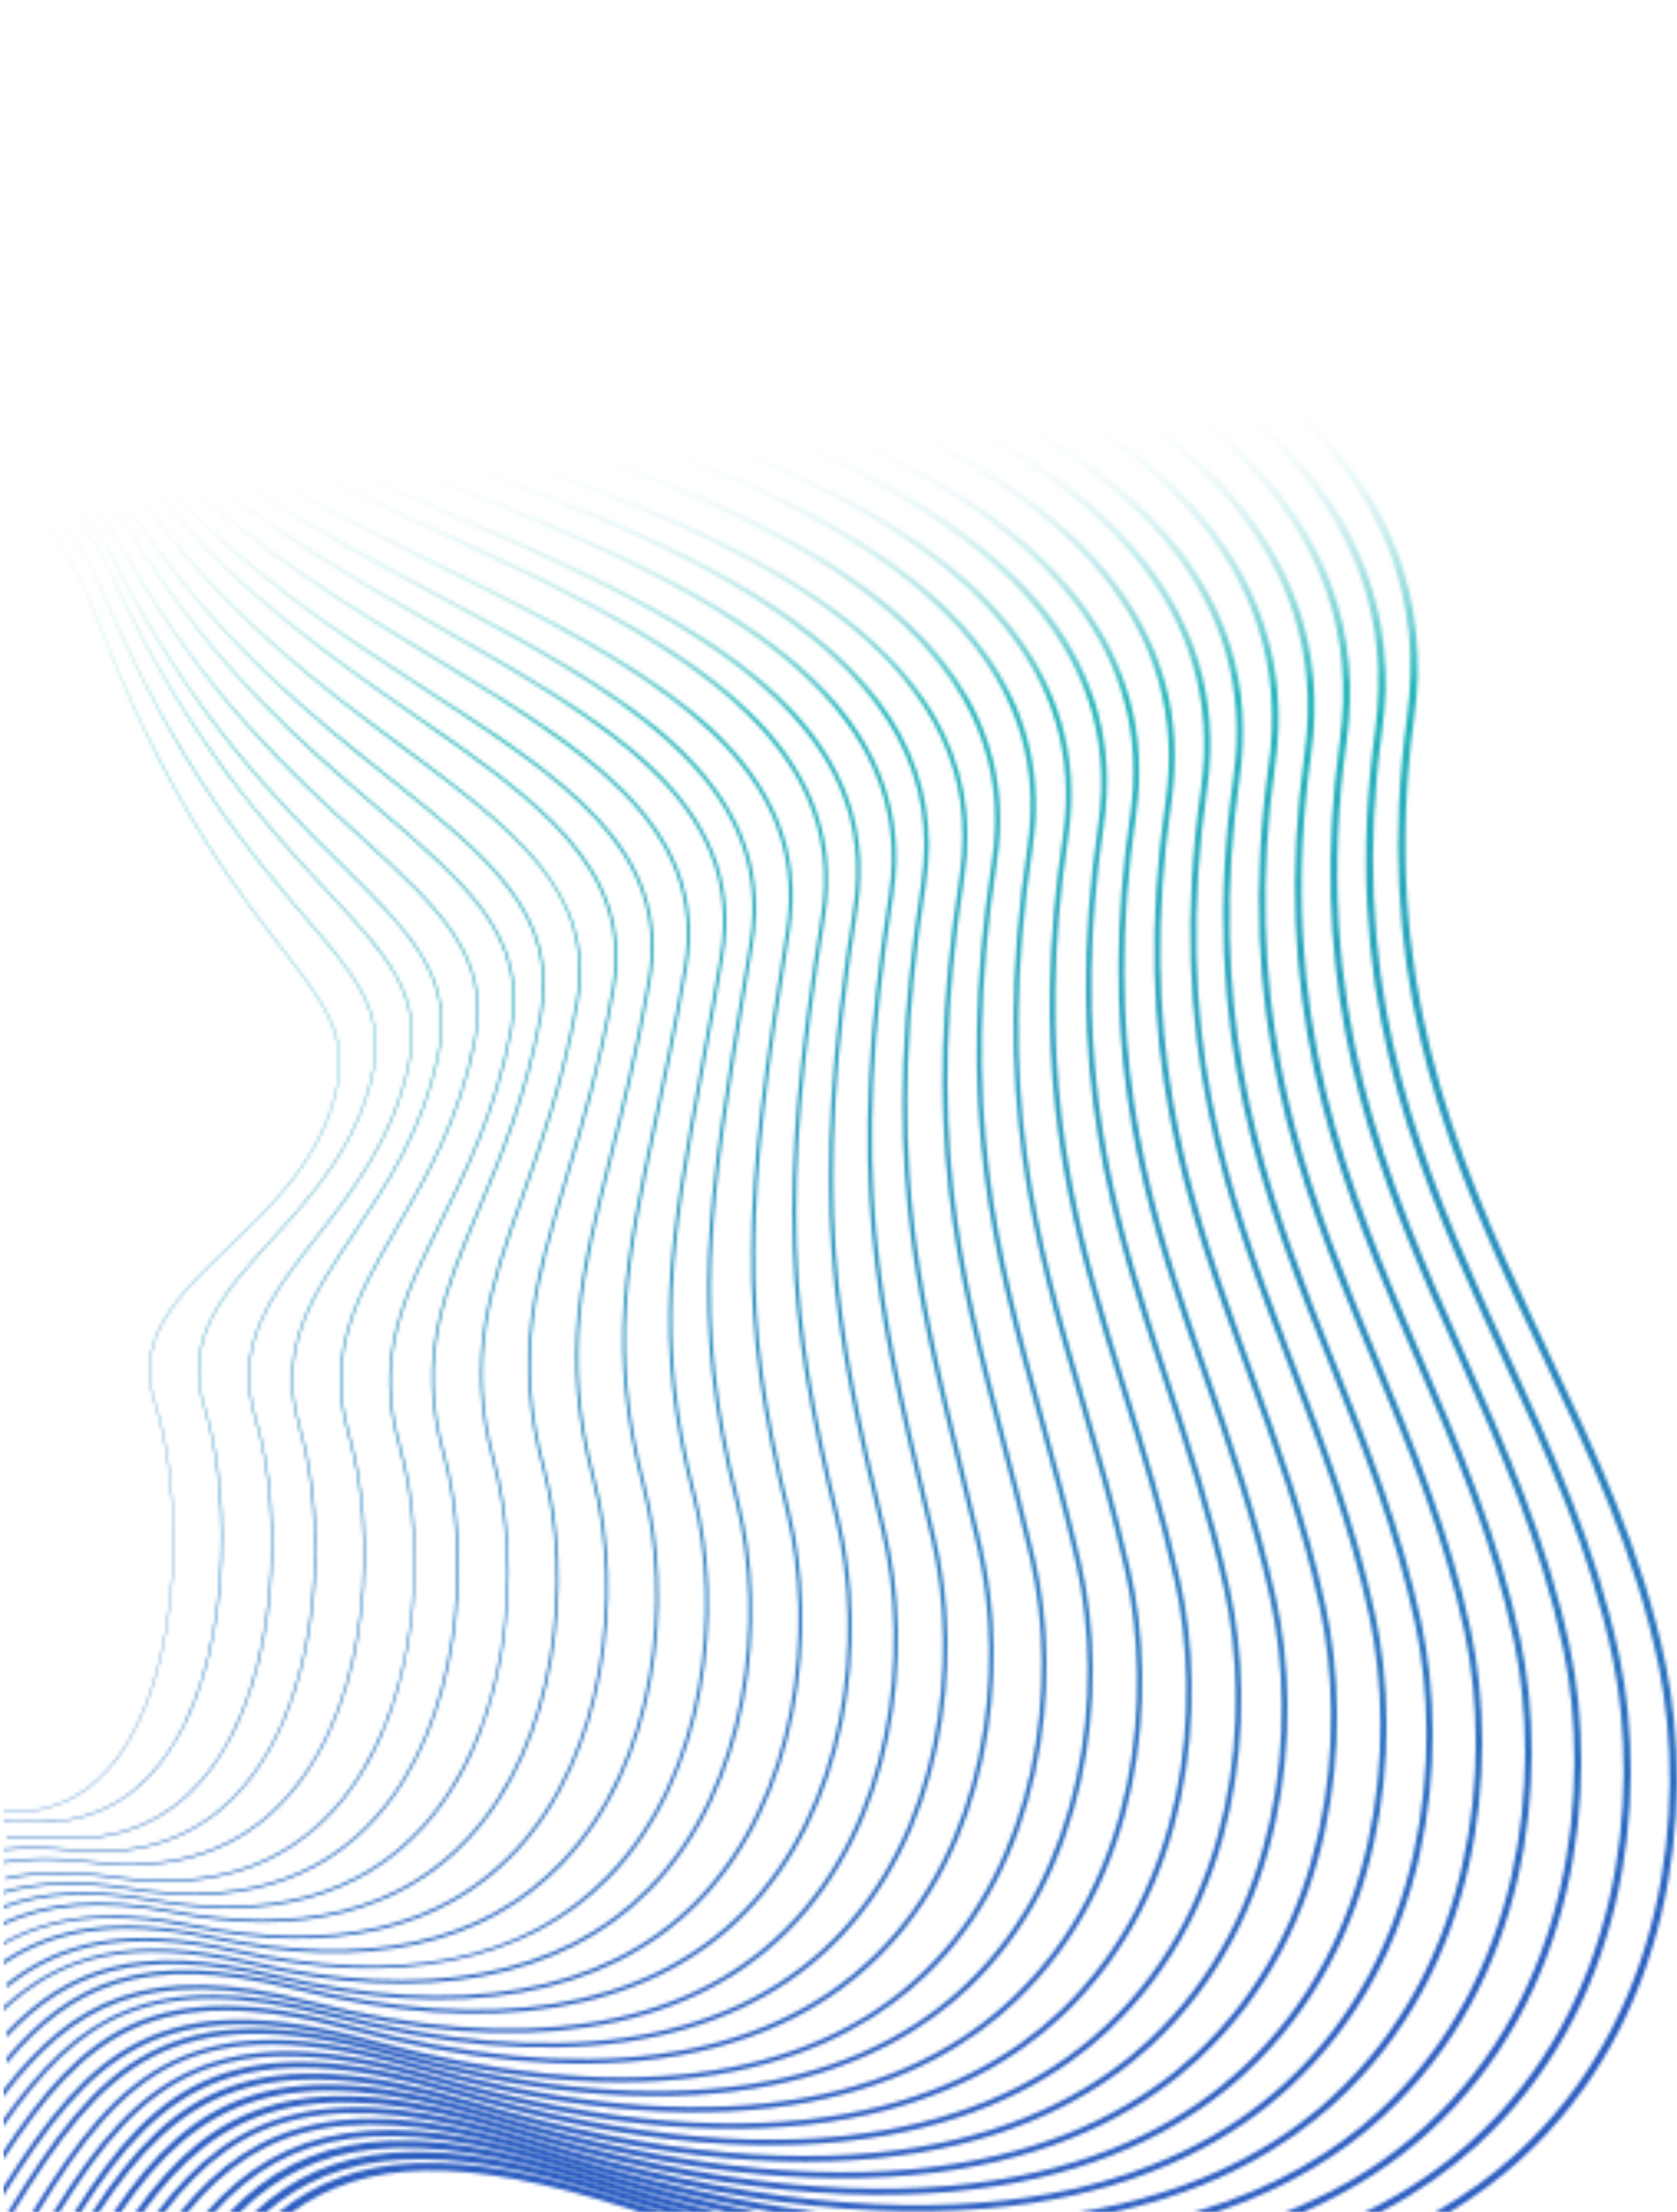<?xml version="1.0" encoding="UTF-8"?>
<svg width="508px" height="670px" viewBox="0 0 508 670" version="1.1" xmlns="http://www.w3.org/2000/svg" xmlns:xlink="http://www.w3.org/1999/xlink">
    <title>waves lines investors</title>
    <defs>
        <path d="M191.379,666.908 C194.695,667.975 197.975,669.005 201.219,669.999 L193.782,670 C192.758,669.675 191.73,669.347 190.699,669.015 C139.97,652.681 110.446,654.122 88.44,669.997 L84.435,669.989 C107.112,651.875 137.484,649.56 191.379,666.908 Z M105.867,56.766 C181.257,42.362 327.265,61.003 393.803,124.1 C421.622,150.483 433.262,181.843 428.413,217.319 C417.765,295.22 440.613,349.011 464.561,399.942 L467.327,405.808 C467.788,406.784 468.25,407.759 468.711,408.733 C483.538,440.085 497.542,469.693 504.635,504.323 C513.442,547.322 507.059,612.466 460.085,654.559 C454.127,659.897 447.19,665.14 439.13,669.994 L434.74,669.994 C444.073,664.7 451.962,658.864 458.612,652.905 C504.884,611.447 511.153,547.194 502.467,504.769 C495.427,470.403 481.476,440.909 466.709,409.677 C464.889,405.828 463.064,401.969 461.249,398.092 L458.535,392.261 C436.009,343.534 416.086,291.17 426.223,217.017 C430.966,182.288 419.545,151.57 392.277,125.709 C326.253,63.095 181.205,44.613 106.282,58.941 C100.073,60.127 94.174,60.686 88.562,60.686 C51.216,60.692 26.068,35.795 1,3.624 L1,0 C29.985,37.56 58.668,65.783 105.867,56.766 Z" id="path-1"></path>
        <linearGradient x1="43.47%" y1="25.647%" x2="46.212%" y2="92.437%" id="linearGradient-3">
            <stop stop-color="#FFFFFF" stop-opacity="0" offset="0%"></stop>
            <stop stop-color="#26B6BA" offset="18.084%"></stop>
            <stop stop-color="#2B5DC1" offset="100%"></stop>
        </linearGradient>
        <path d="M186.229,663.105 C194.075,665.613 201.714,667.907 209.153,669.998 L201.39,670 C196.214,668.481 190.945,666.865 185.58,665.149 C132.272,648.19 102.808,651.129 80.636,669.991 L77.101,669.995 C99.9,649.021 130.042,645.223 186.229,663.105 Z M101.67,62.033 L104.339,61.646 C178.317,49.925 321.329,68.179 386.406,131.864 C412.49,157.39 423.346,187.555 418.673,221.528 C408.718,293.783 427.461,344.814 448.752,392.261 L451.37,398.054 C453.121,401.905 454.883,405.738 456.64,409.561 C469.942,438.526 483.705,468.472 490.62,501.971 C499.385,544.377 493.195,608.659 446.916,650.221 C439.142,657.204 429.664,664.025 418.149,669.996 L413.347,669.996 C426.425,663.683 436.987,656.252 445.481,648.622 C491.081,607.663 497.166,544.257 488.521,502.401 C481.651,469.143 468.553,440.638 454.684,410.459 C453.801,408.537 452.917,406.612 452.033,404.684 L449.387,398.889 C426.937,349.512 406.106,297.012 416.544,221.234 C421.119,187.977 410.474,158.423 384.904,133.403 C320.317,70.208 178.226,52.12 104.678,63.766 C59.02,71.009 30.424,45.286 2,10.42 L2,7 C29.999,41.677 57.81,67.786 101.67,62.033 Z" id="path-4"></path>
        <path d="M180.079,659.282 C193.199,663.458 205.725,667.013 217.682,670 L209.282,669.995 C199.694,667.453 189.755,664.555 179.452,661.276 C124.025,643.801 94.95,648.253 72.696,669.992 L69.541,669.989 C92.4,646.268 122.026,640.984 180.079,659.282 Z M101.818,65.015 C177.921,55.515 316.236,75.701 377.965,138.305 C402.344,163.022 412.424,192.067 407.927,224.623 C396.836,304.679 420.589,358.131 443.564,409.823 C456.007,437.825 468.879,466.779 475.61,499.199 C484.325,541.127 478.326,604.698 432.752,645.848 C423.035,654.621 410.591,663.144 394.742,669.996 L389.282,669.996 C407.128,662.953 420.858,653.777 431.356,644.3 C476.274,603.739 482.174,541.013 473.572,499.622 C466.88,467.421 454.06,438.573 441.663,410.669 C438.669,403.934 435.662,397.169 432.719,390.32 L430.215,384.427 C411.58,340.055 396.548,291.54 405.86,224.336 C410.259,192.459 400.374,164.004 376.478,139.77 C316.068,78.504 181.558,58.208 105.263,66.715 L102.074,67.092 C58.467,72.535 29.395,47.308 2,15.187 L2.005,12 C30.148,45.454 58.134,70.472 101.818,65.015 Z" id="path-6"></path>
        <path d="M173.933,655.476 C193.839,661.723 212.335,666.497 229.516,670 L219.841,669.998 C205.255,666.727 189.769,662.568 173.329,657.408 C115.965,639.398 87.429,645.382 65.011,669.994 L62.516,669.991 C85.452,644.227 114.911,636.952 173.933,655.476 Z M96.59,69.596 L99.292,69.393 C175.66,62.577 312.039,85.259 369.471,145.629 C392.169,169.488 401.498,197.356 397.177,228.455 C386.159,307.378 408.699,359.86 430.5,410.614 C442.083,437.576 454.058,465.459 460.597,496.708 C469.246,537.989 463.492,600.601 418.804,641.172 C406.76,652.11 390.407,662.673 368.382,669.998 L361.574,669.998 C386.442,662.778 404.481,651.451 417.447,639.678 C461.494,599.673 467.157,537.883 458.621,497.123 C452.12,466.07 440.183,438.286 428.645,411.414 C427.834,409.525 427.021,407.633 426.209,405.738 L423.777,400.04 C403.56,352.443 384.9,301.77 395.171,228.175 C399.401,197.719 390.262,170.417 368.008,147.025 C311.013,87.116 175.456,64.622 99.473,71.415 C57.609,75.147 29.013,51.329 2,21.046 L2,18 C28.523,48.019 56.342,72.059 96.59,69.596 L96.59,69.596 Z" id="path-8"></path>
        <path d="M167.15,651.652 C197.203,660.986 223.943,666.855 247.724,670 L234.485,669.999 C213.953,666.584 191.379,661.231 166.569,653.526 C107.46,635.168 79.55,642.673 56.88,669.993 L54.511,669.999 C77.645,641.66 106.475,632.81 167.15,651.652 Z M93.199,73.06 L95.969,72.954 C172.075,68.958 304.519,90.942 360.73,152.257 C381.833,175.276 390.429,202.005 386.282,231.696 C376.543,300.828 392.262,349.244 410.368,394.124 L412.69,399.836 C414.245,403.632 415.81,407.409 417.371,411.175 C428.111,437.103 439.222,463.908 445.574,493.984 C454.192,534.749 448.633,596.585 404.613,636.717 C389.76,650.251 368.195,663.231 337.248,669.998 L326.808,669.998 C362.793,664.11 387.094,650.024 403.292,635.258 C446.692,595.694 452.16,534.644 443.656,494.392 C437.341,464.497 426.268,437.776 415.558,411.931 L413.204,406.244 C393.203,357.822 373.7,306.949 384.341,231.416 C388.404,202.338 379.975,176.145 359.287,153.579 C303.499,92.74 171.78,70.937 96.075,74.918 C55.844,77.011 27.689,54.455 1,25.891 L1,23 C27.185,51.269 54.587,73.974 93.199,73.06 L93.199,73.06 Z" id="path-10"></path>
        <path d="M93.492,77.302 C165.49,79.477 301.447,99.911 354.362,162.701 C372.222,183.891 379.341,208.388 375.529,235.505 C365.86,303.596 380.551,351.134 397.589,395.14 L399.822,400.861 C400.196,401.812 400.571,402.761 400.946,403.709 L403.199,409.386 C403.575,410.331 403.951,411.274 404.326,412.217 C414.207,437.031 424.421,462.684 430.558,491.485 C439.125,531.682 433.781,592.675 390.512,632.297 C357.669,662.382 291.098,689.817 160.448,649.658 C99.916,631.047 72.822,640.073 49.877,670 L47.623,670 C70.974,639.206 98.993,628.783 161.006,647.838 C290.789,687.733 356.755,660.646 389.237,630.9 C431.901,591.814 437.162,531.583 428.701,491.885 C422.601,463.243 412.411,437.658 402.56,412.919 C382.941,363.654 362.651,312.711 373.649,235.241 C377.386,208.682 370.403,184.684 352.906,163.925 C300.428,101.648 165.113,81.364 93.432,79.205 C54.912,78.036 27.345,56.406 1.005,29.718 L1,27 C27.475,54.038 55.007,76.139 93.492,77.302 Z" id="path-12"></path>
        <path d="M91.134,81.364 C155.198,83.093 290.561,103.128 344.279,166.616 C362.261,187.867 369.445,212.252 365.641,239.106 C355.15,312.243 371.554,359.099 389.966,407.41 L392.228,413.334 L392.228,413.334 C401.265,436.987 410.619,461.439 416.532,488.905 C425.069,528.552 419.927,588.74 377.324,627.889 C345.429,657.198 280.912,684.09 154.683,645.787 C93.349,627.168 66.469,638.379 43.338,670 L41.013,670 C64.72,636.814 91.883,624.813 155.22,644.027 C280.624,682.089 344.536,655.521 376.076,626.537 C418.112,587.91 423.171,528.462 414.732,489.291 C408.849,461.968 399.525,437.576 390.504,413.984 C371.986,365.539 352.832,315.44 363.819,238.85 C367.547,212.539 360.499,188.637 342.873,167.802 C289.578,104.812 154.865,84.921 91.081,83.207 C54.131,82.21 26.988,61.886 1,36.576 L1,34 C27.117,59.624 54.232,80.37 91.134,81.364 Z" id="path-14"></path>
        <path d="M88.599,85.284 C174.41,91.244 290.571,117.933 335.536,173.53 C352.01,193.889 358.517,217.132 354.882,242.597 C344.631,313.485 359.141,359.195 375.964,405.685 L378.123,411.626 C378.484,412.617 378.846,413.61 379.208,414.603 C387.392,437.039 395.856,460.23 401.509,486.276 C410.003,525.391 405.076,584.789 363.232,623.481 C332.369,652.02 270.076,678.376 148.557,641.905 C86.038,623.141 60.133,635.967 36.614,670 L34.43,670 C58.539,634.475 84.688,620.887 149.064,640.205 C269.789,676.435 331.508,650.403 362.023,622.181 C403.323,583.996 408.167,525.308 399.771,486.654 C394.141,460.728 385.707,437.59 377.538,415.208 C359.348,365.321 342.156,318.198 353.129,242.348 C356.68,217.389 350.302,194.606 334.16,174.648 C289.551,119.496 173.934,92.989 88.478,87.052 C53.177,84.597 26.607,65.239 1,41.432 L1,39 C26.747,63.095 53.317,82.831 88.599,85.284 Z" id="path-16"></path>
        <path d="M86.065,90.232 C155.808,98.19 279.805,120.592 326.71,181.304 C341.724,200.735 347.577,222.782 344.118,246.844 C334.096,315.464 346.8,360.005 362.09,404.684 L364.143,410.644 C364.831,412.632 365.522,414.623 366.215,416.618 C373.54,437.708 381.115,459.515 386.485,483.976 C394.935,522.497 390.23,581.015 349.14,619.181 C319.309,646.894 259.24,672.668 142.425,638.076 C78.91,619.273 54.055,633.689 30.022,670 L27.949,670 C52.566,632.268 77.611,617.103 142.916,636.439 C258.931,670.789 318.471,645.34 347.977,617.929 C388.531,580.253 393.168,522.422 384.808,484.346 C379.469,459.982 371.909,438.221 364.599,417.177 C363.235,413.25 361.878,409.341 360.539,405.433 L358.548,399.57 C344.078,356.553 332.762,312.714 342.418,246.603 C345.817,223.016 340.07,201.399 325.358,182.353 C278.83,122.138 155.339,99.857 85.876,91.929 C52.192,88.088 26.225,69.637 1,47.287 L1,45 C26.373,67.611 52.377,86.392 86.065,90.232 Z" id="path-18"></path>
        <path d="M84.528,93.427 C133.294,101.291 195.863,113.243 247.377,136.042 C311.878,164.591 341.136,202.87 334.352,249.814 C324.736,315.155 335.106,358.318 348.52,400.578 L350.41,406.471 C351.681,410.399 352.971,414.327 354.267,418.273 C360.735,437.961 367.421,458.313 372.455,481.112 C380.869,519.157 376.386,576.98 336.057,614.745 C307.259,641.715 249.399,666.978 137.302,634.153 C72.875,615.298 49.166,631.36 24.499,670 L22.531,670 C47.797,630.005 71.661,613.218 137.762,632.574 C249.128,665.172 306.444,640.212 334.933,613.544 C374.756,576.247 379.171,519.089 370.855,481.475 C365.829,458.751 359.157,438.437 352.705,418.787 C336.767,370.257 321.711,324.415 332.722,249.572 C348.886,137.734 149.716,105.612 84.271,95.059 C52.427,89.918 26.353,71.69 2,51.137 L2,49 C27.003,70.274 52.408,88.247 84.528,93.427 Z" id="path-20"></path>
        <path d="M81.988,97.653 L89.438,99.217 C176.456,117.472 338.434,151.444 323.572,253.528 C313.652,320.284 323.937,363.533 336.873,406.303 L338.652,412.134 C339.548,415.05 340.452,417.969 341.36,420.898 C346.97,438.987 352.769,457.696 357.429,478.587 C365.799,516.086 361.538,573.118 321.958,610.428 C294.201,636.599 238.575,661.289 131.168,630.285 C65.968,611.475 43.48,629.155 18.022,670 L16.177,670 C41.671,629.015 65.149,609.593 131.613,628.767 C238.296,659.56 293.417,635.164 320.88,609.273 C359.962,572.415 364.162,516.026 355.875,478.927 C351.23,458.103 345.447,439.433 339.844,421.367 C338.326,416.467 336.816,411.594 335.341,406.716 L333.589,400.856 C321.462,359.789 312.489,317.32 322.003,253.294 C336.655,152.691 175.627,118.914 89.114,100.773 L81.664,99.209 C51.381,92.823 25.949,75.334 2,56.038 L2,54 C26.094,73.494 51.632,91.252 81.988,97.653 Z" id="path-22"></path>
        <path d="M79.447,101.005 C86.491,102.866 94.154,104.794 102.253,106.844 C146.447,117.991 201.452,131.876 244.915,154.859 C296.613,182.199 318.816,215.482 312.789,256.608 C301.593,331.327 314.077,374.223 328.535,423.895 C333.281,440.192 338.178,457.042 342.397,475.76 C350.73,512.786 346.691,569.121 307.877,606.034 C281.161,631.445 227.745,655.6 125.043,626.363 C59.167,607.608 37.966,626.944 11.55,670 L9.78,670 C36.148,626.955 58.347,605.786 125.457,624.896 C206.213,647.879 268.926,640.974 306.837,604.93 C345.185,568.455 349.163,512.726 340.913,476.092 C336.709,457.428 331.812,440.593 327.073,424.318 C313.173,376.552 300.041,331.426 311.282,256.381 C317.204,215.973 295.265,183.204 244.207,156.206 C200.902,133.313 146.002,119.451 101.883,108.319 C93.777,106.277 86.107,104.341 79.055,102.48 C50.314,94.903 25.529,78.059 2,59.923 L2,58 C25.686,76.315 50.593,93.404 79.447,101.005 Z" id="path-24"></path>
        <path d="M76.147,105.821 C86.659,109.159 98.545,112.596 111.126,116.229 C197.043,141.079 314.706,175.099 301.997,260.744 C290.526,336.186 302.276,379.012 315.884,428.606 C319.758,442.731 323.768,457.346 327.439,473.427 C336.433,512.772 329.508,567.729 293.773,601.831 C268.006,626.409 216.654,649.96 118.3,622.542 C51.826,603.995 30.999,626.188 4.074,670 L2.359,670 C29.871,625.074 50.764,602.193 118.693,621.13 C196.015,642.694 256.21,635.654 292.761,600.774 C328.088,567.071 334.915,512.689 326.019,473.752 C322.349,457.701 318.346,443.109 314.472,428.992 C300.826,379.239 289.038,336.276 300.547,260.533 C313.075,176.149 196.121,142.333 110.726,117.634 C98.13,113.993 86.236,110.557 75.709,107.211 C48.426,98.55 24.179,83.081 1,66.788 L1,65 C24.341,81.443 48.73,97.11 76.147,105.821 Z" id="path-26"></path>
        <path d="M73.827,111.176 C87.08,116.14 102.437,121.112 118.694,126.371 C159.324,139.514 205.372,154.415 240.06,175.955 C280.379,200.996 297.416,230.27 292.118,265.451 C280.25,342.423 290.892,383.512 304.364,435.533 C307.339,447.001 310.404,458.854 313.386,471.71 C322.378,510.46 315.717,564.624 280.576,598.289 C255.773,622.047 206.492,644.984 112.526,619.361 C48.076,601.779 27.488,623.003 1,665 L1.006,662.373 C27.27,621.061 48.43,600.435 112.889,618.011 C186.768,638.156 244.412,630.996 279.607,597.285 C314.355,563.998 320.925,510.392 312.024,472.027 C309.049,459.186 305.976,447.341 303.009,435.88 C289.499,383.708 278.82,342.491 290.733,265.247 C300.229,202.112 235.029,168.435 166.296,143.803 L161.199,141.994 C160.349,141.696 159.498,141.398 158.648,141.102 L153.544,139.34 C152.693,139.048 151.843,138.758 150.992,138.469 L145.895,136.749 C136.561,133.62 127.291,130.62 118.263,127.699 C101.99,122.432 86.618,117.46 73.335,112.488 C47.426,102.789 23.78,87.868 1,72.68 L1.006,71 C23.953,86.325 47.772,101.423 73.827,111.176 Z" id="path-28"></path>
        <path d="M1.025,72.687 L0,72 C22.677,87.252 46.131,103.017 71.054,113.94 C86.466,120.694 104.584,127.205 123.756,134.102 C161.296,147.609 203.831,162.906 234.814,183.687 C270.499,207.626 285.414,235.183 280.402,267.93 C268.125,348.057 277.907,388.176 291.458,443.714 C293.372,451.555 295.354,459.668 297.351,468.242 C306.29,506.496 299.936,560.009 265.615,593.33 C231.671,626.281 176.497,633.7 106.053,614.777 C46.513,598.777 25.512,616.87 1.027,654 L1.029,651.575 C25.363,615.066 46.842,597.489 106.4,613.485 C176.361,632.279 231.098,624.975 264.688,592.371 C298.64,559.413 304.903,506.436 296.055,468.544 C294.058,459.986 292.076,451.873 290.162,444.031 C276.581,388.35 266.768,348.117 279.083,267.726 C284.012,235.546 269.286,208.419 234.068,184.798 C203.228,164.107 160.768,148.84 123.312,135.364 C104.109,128.459 85.976,121.933 70.519,115.164 C46.132,104.48 23.204,89.209 1.025,74.301 L1.025,72.687 Z" id="path-30"></path>
        <path d="M9.36,82.385 C28.557,94.779 48.404,107.588 68.705,117.79 C85.99,126.474 106.449,134.507 128.102,143.016 C133.743,145.232 139.444,147.471 145.154,149.749 L150.05,151.712 C215.33,178.02 280.049,210.026 270.521,271.359 C257.322,356.355 266.336,394.238 281.257,456.993 L283.289,465.555 C292.234,503.296 286.152,556.12 252.419,589.077 C219.872,620.885 167.252,628.412 100.247,610.849 C45.162,596.409 23.826,611.585 1.005,644 L1,641.851 C23.319,610.781 45.789,595.259 100.572,609.617 C167.116,627.067 219.313,619.646 251.535,588.17 C284.913,555.553 290.912,503.235 282.05,465.85 L280.018,457.288 C265.059,394.382 256.023,356.407 269.267,271.163 C278.066,214.516 222.075,183.065 161.586,157.817 L156.738,155.81 C154.311,154.813 151.879,153.825 149.446,152.844 L144.58,150.894 L144.58,150.894 L139.719,148.963 C135.673,147.36 131.638,145.776 127.634,144.203 C105.951,135.686 85.469,127.637 68.138,118.924 C47.777,108.692 27.9,95.867 8.673,83.458 C6.107,81.802 3.55,80.152 1,78.512 L1,77 C3.78,78.784 6.565,80.581 9.36,82.385 Z" id="path-32"></path>
        <path d="M23.782,96.336 C37.637,105.139 51.961,114.245 66.141,122.353 C84.94,133.121 107.217,142.635 130.808,152.715 C137.233,155.459 143.679,158.213 150.076,161.002 L154.864,163.101 C214.569,189.431 268.494,219.492 259.704,275.432 C245.894,363.389 253.124,400.378 268.232,463.415 C277.16,500.63 271.379,552.762 238.347,585.353 C207.308,615.98 157.44,623.612 94.116,607.396 C43.914,594.542 21.917,607.719 1,635 L1.005,632.998 C21.898,606.169 44.228,593.375 94.418,606.224 C157.297,622.32 206.772,614.809 237.502,584.484 C270.194,552.233 275.899,500.577 267.055,463.702 C251.916,400.507 244.664,363.427 258.512,275.243 C267.161,220.211 213.746,190.401 154.522,164.271 L149.708,162.16 C148.1,161.458 146.489,160.759 144.876,160.062 L140.031,157.976 C139.223,157.629 138.415,157.282 137.607,156.936 L132.756,154.861 C131.948,154.516 131.14,154.171 130.333,153.826 C106.712,143.738 84.396,134.209 65.537,123.403 C51.342,115.28 37.003,106.167 23.133,97.356 C15.698,92.633 8.323,87.949 1,83.422 L1,82 C8.536,86.652 16.127,91.474 23.782,96.336 Z" id="path-34"></path>
        <path d="M49.085,114.887 C54.27,118.283 59.433,121.671 64.566,124.991 C84.63,137.992 109.435,149.465 133.426,160.56 C137.443,162.418 141.468,164.28 145.482,166.154 L150.292,168.409 L150.292,168.409 L155.082,170.678 C209.234,196.487 258.149,225.643 249.876,277.72 C236.399,362.593 239.128,397.595 254.172,459.672 C263.081,496.399 257.609,547.903 225.297,580.167 C195.774,609.656 148.628,617.363 88.979,602.471 C43.27,591.053 21.576,601.729 2,625 L2.009,623.186 C21.588,600.307 43.547,589.953 89.258,601.359 C148.5,616.145 195.261,608.537 224.483,579.358 C256.486,547.404 261.897,496.353 253.056,459.945 C237.974,397.693 235.238,362.608 248.745,277.546 C257.128,224.784 205.508,195.692 149.924,169.506 L145.082,167.235 C142.658,166.103 140.229,164.976 137.8,163.851 L132.944,161.604 L132.944,161.604 C108.922,150.494 84.072,138.998 63.94,125.959 C58.808,122.631 53.645,119.251 48.459,115.847 C33.055,105.76 17.51,95.58 2.003,86.338 L2.005,85 C17.723,94.346 33.476,104.664 49.085,114.887 Z" id="path-36"></path>
        <path d="M62.014,130.531 C83.139,145.876 109.076,158.768 134.162,171.237 C136.636,172.467 139.103,173.693 141.561,174.919 L146.46,177.37 C200.171,204.34 247.374,231.666 239.176,282.478 C225.959,364.448 224.362,397.41 239.251,457.869 C247.874,492.853 242.828,544.942 211.371,576.643 C183.355,604.872 138.929,612.631 82.898,599.083 C41.503,589.075 20.347,597.511 2.003,617 L2.005,615.386 C20.377,596.211 41.746,588.021 83.154,598.033 C138.786,611.484 182.858,603.823 210.603,575.873 C241.767,544.474 246.752,492.831 238.197,458.125 C223.27,397.486 224.867,364.441 238.114,282.305 C246.797,228.428 191.851,201.119 133.68,172.203 C108.557,159.719 82.574,146.805 61.382,131.407 C42.865,117.956 22.683,104.102 2,92.241 L2,91 C22.91,102.949 43.31,116.944 62.014,130.531 Z" id="path-38"></path>
        <path d="M58.62,134.207 C80.673,152.078 107.48,166.353 133.403,180.159 L138.209,182.721 C189.354,210.014 236.153,236.562 228.09,285.78 L226.679,294.398 C214.985,365.524 209.651,397.995 223.941,455.095 C232.587,489.635 227.856,541.108 197.006,572.506 C170.426,599.568 128.59,607.378 76.018,595.104 C38.689,586.385 18.235,592.906 1.005,609 L1.003,607.783 C18.244,592.156 39.22,585.464 76.252,594.107 C128.454,606.298 169.958,598.579 196.282,571.788 C226.845,540.678 231.531,489.612 222.952,455.344 C208.61,398.032 213.959,365.502 225.668,294.232 L227.087,285.614 C235.28,235.583 185.56,209.102 132.921,181.066 C106.951,167.236 80.1,152.931 57.978,135 C39.118,119.714 19.862,106.611 1,96.166 L1,95 C20.072,105.52 39.55,118.751 58.62,134.207 Z" id="path-40"></path>
        <path d="M57.235,138.777 C80.05,159.275 107.44,174.844 133.923,189.901 C183.826,218.263 226.915,242.761 219.073,289.75 C216.978,302.293 214.906,313.81 213.069,323.969 C203.661,376.165 198.481,404.912 210.672,452.746 C219.368,486.806 214.944,537.614 184.695,568.693 C159.551,594.519 120.288,602.353 71.149,591.349 C38.003,583.927 18.171,589.114 2,602 L2.003,600.74 C18.236,588.037 38.201,582.995 71.361,590.413 C120.863,601.5 158.75,593.961 184.007,568.029 C213.999,537.214 218.377,486.791 209.749,452.98 C197.498,404.95 202.693,376.127 212.124,323.803 C213.954,313.644 216.033,302.127 218.128,289.591 C225.864,243.259 183.039,218.92 133.446,190.731 C106.918,175.652 79.49,160.06 56.592,139.486 C40.4,124.933 21.626,111.644 2.007,101.076 L2.006,100 C21.865,110.641 40.866,124.064 57.235,138.777 Z" id="path-42"></path>
        <path d="M53.865,142.572 C77.288,165.859 106.238,183.402 131.777,198.876 C176.697,226.104 215.49,249.618 208.089,293.097 C205.003,311.229 201.742,326.726 198.868,340.396 C190.277,381.279 184.598,408.288 195.426,449.933 C204.169,483.561 200.074,533.789 170.411,564.587 C146.374,589.55 110.667,597.182 64.283,587.263 C34.84,580.975 16.16,584.75 1,595 L1,593.873 C16.218,583.757 35.002,580.088 64.473,586.387 C110.523,596.231 145.949,588.69 169.759,563.968 C199.187,533.412 203.244,483.554 194.554,450.159 C183.68,408.31 189.375,381.219 197.989,340.215 C200.863,326.552 204.116,311.063 207.202,292.946 C214.504,250.063 175.946,226.7 131.307,199.646 C105.723,184.142 76.734,166.569 53.228,143.206 C37.843,127.913 19.998,114.925 1.003,105.01 L1.006,104 C20.237,113.984 38.305,127.105 53.865,142.572 Z" id="path-44"></path>
        <path d="M51.218,147.175 C74.996,173.355 103.851,192.065 129.308,208.58 C171.047,235.642 204.017,257.023 197.072,297.145 C193.373,318.526 189.022,335.923 185.187,351.276 C176.592,385.672 170.381,410.523 180.194,447.717 C189.242,481.962 183.938,531.891 156.302,561.066 C133.855,584.755 100.825,592.36 58.095,583.669 C32.326,578.432 15.051,581.057 1,589 L1,588.248 C15.166,580.401 32.676,577.654 58.262,582.854 C100.673,591.485 133.454,583.956 155.689,560.5 C183.129,531.544 188.379,481.954 179.392,447.929 C169.519,410.531 175.753,385.589 184.377,351.073 C188.213,335.735 192.555,318.352 196.247,297.009 C203.102,257.423 170.336,236.178 128.847,209.274 C103.351,192.736 74.444,173.996 50.598,147.734 C36.747,132.479 19.634,119.536 1.009,109.935 L1.005,109 C19.87,118.665 37.206,131.74 51.218,147.175 Z" id="path-46"></path>
        <path d="M48.58,150.044 C72.552,179.308 101.059,199.133 126.216,216.629 C163.297,242.424 192.597,262.793 186.091,299.812 C182,323.075 176.566,341.343 171.766,357.464 C162.588,388.293 155.953,410.573 165.026,444.456 C174.113,478.353 169.215,527.842 142.277,556.85 C121.43,579.297 91.036,586.885 51.931,579.35 C29.822,575.103 13.971,576.985 1,583 L1,582.109 C14.021,576.161 29.935,574.333 52.082,578.594 C90.9,586.061 121.06,578.571 141.711,556.328 C168.46,527.525 173.313,478.345 164.286,444.652 C155.161,410.558 161.818,388.194 171.026,357.245 C175.819,341.146 181.253,322.894 185.329,299.683 C191.752,263.148 162.633,242.901 125.778,217.264 C100.584,199.737 72.023,179.883 47.984,150.535 C35.172,134.894 18.973,122.058 1.007,112.864 L1.003,112 C19.203,121.253 35.616,134.221 48.58,150.044 Z" id="path-48"></path>
        <path d="M45.94,154.743 C69.954,187.122 97.882,207.916 122.52,226.262 C155.296,250.673 181.192,269.956 175.109,303.944 C170.781,328.129 164.232,346.626 158.458,362.94 C148.928,389.867 141.392,411.128 149.884,442.292 C154.385,458.803 155.334,479.196 152.481,498.237 C150.125,513.955 144.02,536.312 128.324,553.547 C109.076,574.688 81.306,582.173 45.79,575.798 C26.933,572.413 12.765,573.565 1,577.94 L1,577.166 C12.807,572.838 27.023,571.719 45.91,575.104 C81.163,581.425 108.722,574.016 127.797,553.072 C153.851,524.461 158.285,475.782 149.206,442.481 C140.655,411.098 148.22,389.746 157.796,362.706 C163.562,346.415 170.096,327.948 174.417,303.816 C180.416,270.258 155.959,252.048 122.099,226.828 C97.423,208.459 69.449,187.628 45.376,155.166 C33.681,139.398 18.353,126.656 1.002,117.787 L1.008,117 C18.583,125.925 34.109,138.794 45.94,154.743 Z" id="path-50"></path>
        <path d="M0.587,121.302 L0,121 C17.482,129.753 31.941,142.505 42.976,158.923 C66.95,194.579 95.318,217.21 118.104,235.389 C148.103,259.328 169.783,276.623 164.089,307.774 C159.598,332.34 151.91,350.701 145.125,366.907 C134.796,391.594 126.634,411.097 134.668,440.04 C143.658,472.384 139.573,522.062 114.29,550.423 C96.612,570.257 71.381,577.627 39.335,572.344 C23.628,569.752 11.153,570.466 0.584,573.562 L0.587,572.878 C11.188,569.813 23.7,569.119 39.441,571.709 C71.261,576.955 96.288,569.645 113.816,549.992 C138.941,521.805 142.996,472.392 134.051,440.206 C125.957,411.051 134.157,391.458 144.538,366.658 C151.308,350.481 158.981,332.151 163.457,307.653 C169.084,276.888 147.532,259.691 117.705,235.896 C94.882,217.686 66.477,195.025 42.442,159.286 C31.751,143.382 17.279,130.712 0.594,122.119 L0.587,121.302 Z" id="path-52"></path>
        <path d="M1.559,126.295 L1,126 C17.765,134.466 31.412,147.155 41.564,163.71 C65.47,202.681 92.953,226.087 115.032,244.893 C141.398,267.339 160.442,283.562 155.098,311.967 C150.486,336.46 141.609,354.413 133.774,370.258 C122.542,392.991 113.665,410.951 121.35,437.929 C125.879,453.805 127.033,473.796 124.512,492.783 C122.437,508.402 116.873,530.561 102.147,547.381 C85.971,565.847 63.175,573.06 34.409,568.823 C21.488,566.921 10.804,567.247 1.558,569.267 L1.561,568.654 C10.836,566.651 21.549,566.339 34.492,568.249 C63.054,572.456 85.669,565.311 101.709,546.996 C126.279,518.938 129.879,469.944 120.791,438.088 C113.039,410.891 121.961,392.848 133.253,370.001 C141.073,354.194 149.927,336.271 154.524,311.861 C159.808,283.781 140.869,267.656 114.654,245.331 C92.545,226.502 65.017,203.059 41.066,164.012 C31.088,147.739 17.529,135.139 1.565,126.854 L1.559,126.295 Z" id="path-54"></path>
        <path d="M0.696,130.377 L0,130 C16.043,138.237 28.923,150.878 38.269,167.585 C61.947,209.93 88.32,233.983 109.509,253.315 C133.339,275.045 149.079,289.399 144.069,315.187 C139.4,339.294 129.313,356.672 120.421,371.999 C108.722,392.153 98.619,409.569 106.005,434.799 C113.951,461.937 113.641,513.567 88.07,543.406 C73.435,560.475 53.101,567.482 27.583,564.223 C17.385,562.924 8.553,563.058 0.701,564.312 L0.696,563.772 C8.569,562.529 17.425,562.405 27.651,563.711 C52.957,566.931 73.162,559.992 87.669,543.066 C113.118,513.378 113.421,461.968 105.506,434.95 C98.059,409.501 108.215,392.002 119.975,371.735 C128.844,356.446 138.901,339.113 143.562,315.089 C148.511,289.588 132.854,275.309 109.161,253.692 C87.941,234.338 61.539,210.254 37.815,167.842 C28.678,151.506 15.936,138.984 0.704,130.898 L0.696,130.377 Z" id="path-56"></path>
        <path d="M0.978,134.543 L0,134 C15.241,142.068 27.29,154.724 35.817,171.622 C58.975,217.494 84.895,243.169 103.816,261.916 C105.054,263.142 106.266,264.343 107.45,265.522 L110.916,268.998 C127.238,285.528 137.16,298.331 133.086,318.852 C128.412,342.406 117.198,359.108 107.308,373.84 C94.77,392.519 83.94,408.647 91.007,432.353 C95.485,447.364 96.907,467.56 94.815,486.368 C93.076,501.998 88.154,524.065 74.577,540.465 C61.609,556.133 43.825,562.888 21.706,560.548 C14.07,559.739 7.221,559.736 0.979,560.4 L0.977,559.937 C7.235,559.278 14.103,559.284 21.758,560.095 C43.697,562.427 61.361,555.718 74.231,540.171 C98.533,510.813 98.345,458.556 90.57,432.481 C83.443,408.572 94.326,392.361 106.932,373.583 C116.799,358.889 127.975,342.225 132.642,318.761 C137.225,295.652 123.806,282.361 103.493,262.241 C84.549,243.471 58.599,217.765 35.411,171.834 C27.143,155.448 15.324,142.974 0.985,135.019 L0.978,134.543 Z" id="path-58"></path>
        <path d="M34.441,175.018 C57.164,224.562 81.548,250.751 99.354,269.878 C117.438,289.291 128.354,301.013 124.071,322.091 C119.334,344.922 106.915,360.872 95.947,374.939 C82.432,392.288 70.754,407.277 77.605,429.625 C82.123,444.357 83.694,464.497 81.813,483.494 C80.257,499.217 75.664,521.361 62.663,537.583 C51.234,551.839 35.785,558.297 16.771,556.785 C11.505,556.365 6.6,556.334 2,556.639 L2,556.234 C6.611,555.933 11.525,555.967 16.802,556.391 C35.657,557.904 51.007,551.491 62.361,537.333 C84.948,509.155 85.507,456.745 77.227,429.738 C70.323,407.194 82.055,392.137 95.637,374.697 C106.575,360.66 118.972,344.756 123.678,322.007 C127.924,301.134 117.068,289.473 99.067,270.142 C81.246,251.001 56.831,224.781 34.078,175.185 C26.557,158.778 15.547,146.344 2.012,138.461 L2.01,138 C15.706,145.915 26.842,158.45 34.441,175.018 Z" id="path-60"></path>
        <path d="M31.041,178.728 C53.226,231.785 75.935,258.279 92.526,277.624 C107.828,295.488 117.072,306.263 113.065,325.109 C108.336,347.058 94.644,362.143 82.568,375.447 C68.034,391.469 55.48,405.302 62.129,426.285 C66.69,440.676 68.436,460.722 66.797,479.908 C65.438,495.711 61.226,517.902 48.847,533.863 C38.957,546.624 25.811,552.724 9.774,551.932 C6.732,551.785 3.812,551.762 1,551.852 L1,551.516 C2.099,551.481 3.214,551.463 4.347,551.463 C6.123,551.463 7.93,551.509 9.789,551.599 C10.692,551.645 11.588,551.667 12.468,551.667 C27.178,551.667 39.321,545.619 48.581,533.667 C70.174,505.806 70.113,452.545 61.81,426.383 C55.101,405.219 67.715,391.318 82.326,375.228 C94.371,361.955 108.032,346.907 112.738,325.041 C116.715,306.353 107.509,295.624 92.268,277.843 C75.669,258.483 52.938,231.966 30.73,178.856 C23.915,162.558 13.71,150.219 1.004,142.391 L1.005,142 C13.848,149.856 24.16,162.283 31.041,178.728 Z" id="path-62"></path>
        <path d="M28.373,184.416 C49.685,240.945 71.202,268.724 85.435,287.105 C98.528,304.009 105.743,313.317 102.026,330.062 C97.372,351.028 82.542,365.189 69.456,377.684 C54.014,392.441 40.68,405.177 47.094,424.869 C51.597,438.698 53.568,459.197 52.231,478.37 C50.667,500.881 44.842,520.023 35.829,532.262 C27.655,543.363 17.003,548.985 4.167,548.985 L2.52,548.977 L1.009,549 L1,548.716 C1.503,548.71 2.01,548.706 2.52,548.706 L3.714,548.714 L4.167,548.721 C16.912,548.721 27.496,543.129 35.61,532.104 C44.601,519.902 50.403,500.813 51.967,478.355 C53.296,459.212 51.332,438.751 46.837,424.952 C40.37,405.102 53.765,392.305 69.275,377.496 C82.33,365.023 97.123,350.885 101.761,330.002 C105.448,313.385 98.271,304.107 85.224,287.271 C70.983,268.875 49.451,241.081 28.116,184.506 C22.038,168.382 12.742,156.157 1.014,148.346 L1.019,148 C13.031,155.885 22.228,168.118 28.373,184.416 Z" id="path-64"></path>
    </defs>
    <g id="Page-1" stroke="none" stroke-width="1" fill="none" fill-rule="evenodd">
        <g id="waves-lines-investors">
            <mask id="mask-2" fill="white">
                <use xlink:href="#path-1"></use>
            </mask>
            <g id="Clip-423"></g>
            <polygon id="Fill-422" fill="url(#linearGradient-3)" mask="url(#mask-2)" points="1 670 510 670 510 -50 1 -50"></polygon>
            <mask id="mask-5" fill="white">
                <use xlink:href="#path-4"></use>
            </mask>
            <g id="Clip-426"></g>
            <polygon id="Fill-425" fill="url(#linearGradient-3)" mask="url(#mask-5)" points="1 670 510 670 510 -50 1 -50"></polygon>
            <mask id="mask-7" fill="white">
                <use xlink:href="#path-6"></use>
            </mask>
            <g id="Clip-429"></g>
            <polygon id="Fill-428" fill="url(#linearGradient-3)" mask="url(#mask-7)" points="1 670 510 670 510 -50 1 -50"></polygon>
            <mask id="mask-9" fill="white">
                <use xlink:href="#path-8"></use>
            </mask>
            <g id="Clip-432"></g>
            <polygon id="Fill-431" fill="url(#linearGradient-3)" mask="url(#mask-9)" points="1 670 510 670 510 -50 1 -50"></polygon>
            <mask id="mask-11" fill="white">
                <use xlink:href="#path-10"></use>
            </mask>
            <g id="Clip-435"></g>
            <polygon id="Fill-434" fill="url(#linearGradient-3)" mask="url(#mask-11)" points="1 670 510 670 510 -50 1 -50"></polygon>
            <mask id="mask-13" fill="white">
                <use xlink:href="#path-12"></use>
            </mask>
            <g id="Clip-438"></g>
            <polygon id="Fill-437" fill="url(#linearGradient-3)" mask="url(#mask-13)" points="1 670 510 670 510 -50 1 -50"></polygon>
            <mask id="mask-15" fill="white">
                <use xlink:href="#path-14"></use>
            </mask>
            <g id="Clip-441"></g>
            <polygon id="Fill-440" fill="url(#linearGradient-3)" mask="url(#mask-15)" points="1 670 510 670 510 -50 1 -50"></polygon>
            <mask id="mask-17" fill="white">
                <use xlink:href="#path-16"></use>
            </mask>
            <g id="Clip-444"></g>
            <polygon id="Fill-443" fill="url(#linearGradient-3)" mask="url(#mask-17)" points="1 670 510 670 510 -50 1 -50"></polygon>
            <mask id="mask-19" fill="white">
                <use xlink:href="#path-18"></use>
            </mask>
            <g id="Clip-447"></g>
            <polygon id="Fill-446" fill="url(#linearGradient-3)" mask="url(#mask-19)" points="1 670 510 670 510 -50 1 -50"></polygon>
            <mask id="mask-21" fill="white">
                <use xlink:href="#path-20"></use>
            </mask>
            <g id="Clip-450"></g>
            <polygon id="Fill-449" fill="url(#linearGradient-3)" mask="url(#mask-21)" points="1 670 510 670 510 -50 1 -50"></polygon>
            <mask id="mask-23" fill="white">
                <use xlink:href="#path-22"></use>
            </mask>
            <g id="Clip-453"></g>
            <polygon id="Fill-452" fill="url(#linearGradient-3)" mask="url(#mask-23)" points="1 670 510 670 510 -50 1 -50"></polygon>
            <mask id="mask-25" fill="white">
                <use xlink:href="#path-24"></use>
            </mask>
            <g id="Clip-456"></g>
            <polygon id="Fill-455" fill="url(#linearGradient-3)" mask="url(#mask-25)" points="1 670 510 670 510 -50 1 -50"></polygon>
            <mask id="mask-27" fill="white">
                <use xlink:href="#path-26"></use>
            </mask>
            <g id="Clip-459"></g>
            <polygon id="Fill-458" fill="url(#linearGradient-3)" mask="url(#mask-27)" points="1 670 510 670 510 -50 1 -50"></polygon>
            <mask id="mask-29" fill="white">
                <use xlink:href="#path-28"></use>
            </mask>
            <g id="Clip-462"></g>
            <polygon id="Fill-461" fill="url(#linearGradient-3)" mask="url(#mask-29)" points="1 670 510 670 510 -50 1 -50"></polygon>
            <mask id="mask-31" fill="white">
                <use xlink:href="#path-30"></use>
            </mask>
            <g id="Clip-465"></g>
            <polygon id="Fill-464" fill="url(#linearGradient-3)" mask="url(#mask-31)" points="1 670 510 670 510 -50 1 -50"></polygon>
            <mask id="mask-33" fill="white">
                <use xlink:href="#path-32"></use>
            </mask>
            <g id="Clip-468"></g>
            <polygon id="Fill-467" fill="url(#linearGradient-3)" mask="url(#mask-33)" points="1 670 510 670 510 -50 1 -50"></polygon>
            <mask id="mask-35" fill="white">
                <use xlink:href="#path-34"></use>
            </mask>
            <g id="Clip-471"></g>
            <polygon id="Fill-470" fill="url(#linearGradient-3)" mask="url(#mask-35)" points="1 670 510 670 510 -50 1 -50"></polygon>
            <mask id="mask-37" fill="white">
                <use xlink:href="#path-36"></use>
            </mask>
            <g id="Clip-474"></g>
            <polygon id="Fill-473" fill="url(#linearGradient-3)" mask="url(#mask-37)" points="1 670 510 670 510 -50 1 -50"></polygon>
            <mask id="mask-39" fill="white">
                <use xlink:href="#path-38"></use>
            </mask>
            <g id="Clip-477"></g>
            <polygon id="Fill-476" fill="url(#linearGradient-3)" mask="url(#mask-39)" points="1 670 510 670 510 -50 1 -50"></polygon>
            <mask id="mask-41" fill="white">
                <use xlink:href="#path-40"></use>
            </mask>
            <g id="Clip-480"></g>
            <polygon id="Fill-479" fill="url(#linearGradient-3)" mask="url(#mask-41)" points="1 670 510 670 510 -50 1 -50"></polygon>
            <mask id="mask-43" fill="white">
                <use xlink:href="#path-42"></use>
            </mask>
            <g id="Clip-483"></g>
            <polygon id="Fill-482" fill="url(#linearGradient-3)" mask="url(#mask-43)" points="1 670 510 670 510 -50 1 -50"></polygon>
            <mask id="mask-45" fill="white">
                <use xlink:href="#path-44"></use>
            </mask>
            <g id="Clip-486"></g>
            <polygon id="Fill-485" fill="url(#linearGradient-3)" mask="url(#mask-45)" points="1 670 510 670 510 -50 1 -50"></polygon>
            <mask id="mask-47" fill="white">
                <use xlink:href="#path-46"></use>
            </mask>
            <g id="Clip-489"></g>
            <polygon id="Fill-488" fill="url(#linearGradient-3)" mask="url(#mask-47)" points="1 670 510 670 510 -50 1 -50"></polygon>
            <mask id="mask-49" fill="white">
                <use xlink:href="#path-48"></use>
            </mask>
            <g id="Clip-492"></g>
            <polygon id="Fill-491" fill="url(#linearGradient-3)" mask="url(#mask-49)" points="1 670 510 670 510 -50 1 -50"></polygon>
            <mask id="mask-51" fill="white">
                <use xlink:href="#path-50"></use>
            </mask>
            <g id="Clip-495"></g>
            <polygon id="Fill-494" fill="url(#linearGradient-3)" mask="url(#mask-51)" points="1 670 510 670 510 -50 1 -50"></polygon>
            <mask id="mask-53" fill="white">
                <use xlink:href="#path-52"></use>
            </mask>
            <g id="Clip-498"></g>
            <polygon id="Fill-497" fill="url(#linearGradient-3)" mask="url(#mask-53)" points="1 670 510 670 510 -50 1 -50"></polygon>
            <mask id="mask-55" fill="white">
                <use xlink:href="#path-54"></use>
            </mask>
            <g id="Clip-501"></g>
            <polygon id="Fill-500" fill="url(#linearGradient-3)" mask="url(#mask-55)" points="1 670 510 670 510 -50 1 -50"></polygon>
            <mask id="mask-57" fill="white">
                <use xlink:href="#path-56"></use>
            </mask>
            <g id="Clip-504"></g>
            <polygon id="Fill-503" fill="url(#linearGradient-3)" mask="url(#mask-57)" points="1 670 510 670 510 -50 1 -50"></polygon>
            <mask id="mask-59" fill="white">
                <use xlink:href="#path-58"></use>
            </mask>
            <g id="Clip-507"></g>
            <polygon id="Fill-506" fill="url(#linearGradient-3)" mask="url(#mask-59)" points="1 670 510 670 510 -50 1 -50"></polygon>
            <mask id="mask-61" fill="white">
                <use xlink:href="#path-60"></use>
            </mask>
            <g id="Clip-510"></g>
            <polygon id="Fill-509" fill="url(#linearGradient-3)" mask="url(#mask-61)" points="1 670 510 670 510 -50 1 -50"></polygon>
            <mask id="mask-63" fill="white">
                <use xlink:href="#path-62"></use>
            </mask>
            <g id="Clip-513"></g>
            <polygon id="Fill-512" fill="url(#linearGradient-3)" mask="url(#mask-63)" points="1 670 510 670 510 -50 1 -50"></polygon>
            <mask id="mask-65" fill="white">
                <use xlink:href="#path-64"></use>
            </mask>
            <g id="Clip-516"></g>
            <polygon id="Fill-515" fill="url(#linearGradient-3)" mask="url(#mask-65)" points="1 670 510 670 510 -50 1 -50"></polygon>
        </g>
    </g>
</svg>